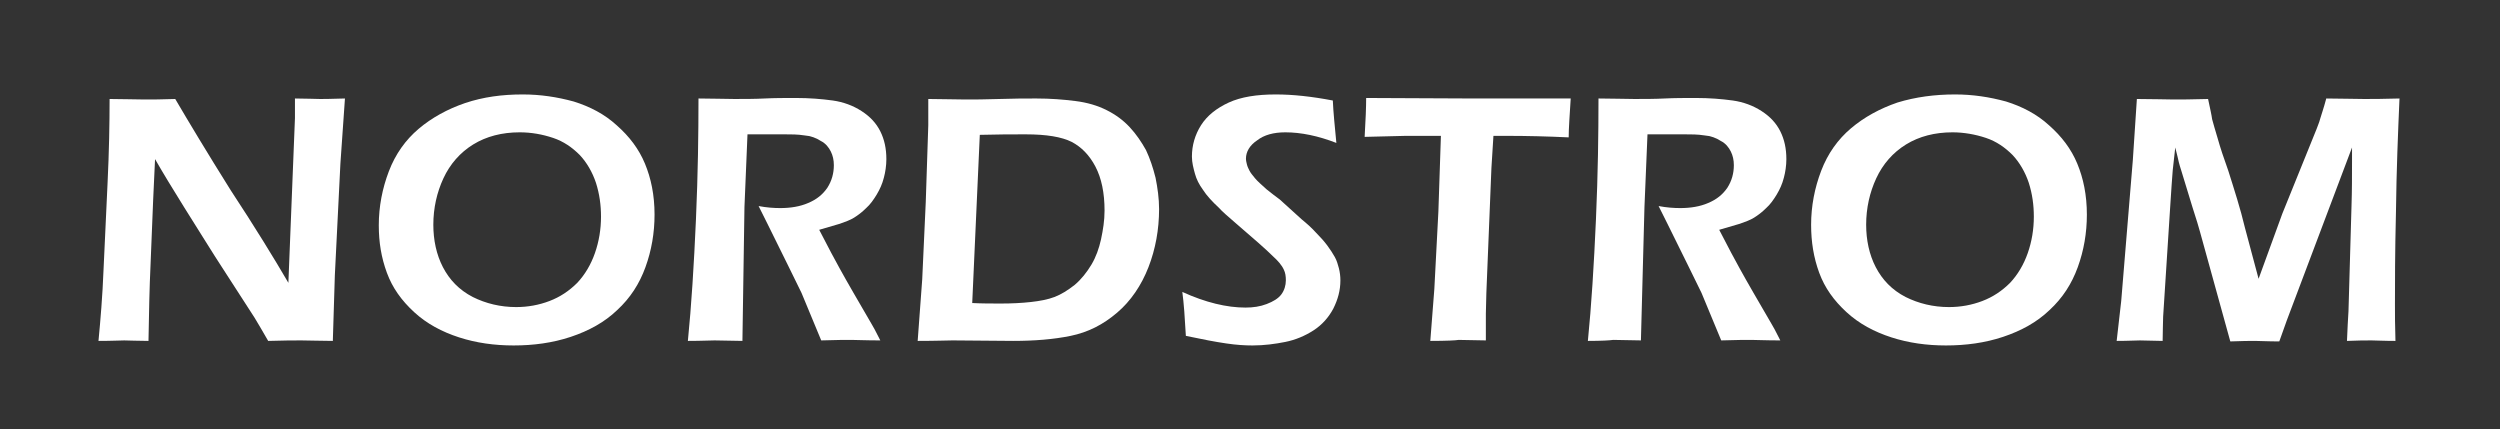 <?xml version="1.0" encoding="utf-8"?>
<!-- Generator: Adobe Illustrator 19.0.0, SVG Export Plug-In . SVG Version: 6.00 Build 0)  -->
<svg version="1.1" id="Layer_1" xmlns="http://www.w3.org/2000/svg" xmlns:xlink="http://www.w3.org/1999/xlink" x="0px" y="0px"
	 viewBox="0 0 495 85" style="enable-background:new 0 0 495 85;" xml:space="preserve">
<rect x="0" y="0" width="495" height="85" fill="#333333" stroke="none"/>
<style type="text/css">
	.st0{fill:#FFFFFF;}
</style>
<g id="XMLID_15_">
	<path id="XMLID_16_" class="st0" d="M19.5,67.5c0.4-4.2,0.8-8.9,1-14.1l0.8-17.2c0.3-6.2,0.4-11.8,0.4-16.6c2.7,0,5,0.1,6.9,0.1
		c1.4,0,3.5,0,6.1-0.1c2.7,4.6,6.3,10.6,11,18.1C50.5,45,54.3,51.2,57.1,56l1.3-32.6c0-0.8,0-2.1,0-3.9c2.2,0,3.9,0.1,5,0.1
		c0.4,0,2.1,0,4.9-0.1l-0.9,12.9l-1.1,22.1l-0.4,13c-2.4,0-4.5-0.1-6.2-0.1c-1.4,0-3.6,0-6.6,0.1c-1.2-2.1-2.1-3.6-2.7-4.6
		c-1-1.5-3-4.7-6.2-9.6c-2.1-3.2-4.6-7.3-7.7-12.2c-2.3-3.7-4.2-6.8-5.8-9.6c-0.2,3.8-0.5,10.8-0.9,21.1c-0.2,4.2-0.3,9.2-0.4,14.9
		c-2.2,0-3.8-0.1-4.8-0.1C23.9,67.4,22.2,67.5,19.5,67.5z"/>
	<path id="XMLID_18_" class="st0" d="M103.5,18.7c3.5,0,6.8,0.5,10.1,1.4c3.2,1,6.1,2.5,8.5,4.7c2.5,2.2,4.4,4.7,5.6,7.6
		s1.9,6.2,1.9,10.1c0,3.6-0.6,7.1-1.8,10.4c-1.2,3.3-3,6.1-5.6,8.5c-2.5,2.4-5.6,4.1-9.2,5.3s-7.4,1.7-11.3,1.7
		c-3.8,0-7.4-0.5-10.8-1.6s-6.4-2.7-8.9-5s-4.3-4.8-5.4-7.8S75,48,75,44.6c0-3.7,0.7-7.3,2-10.7c1.3-3.4,3.3-6.2,5.9-8.4
		c2.6-2.2,5.7-3.9,9.2-5.1C95.7,19.2,99.4,18.7,103.5,18.7z M102.9,26.2c-3.5,0-6.6,0.8-9.2,2.4c-2.6,1.6-4.6,3.9-5.9,6.7
		c-1.3,2.8-2,5.9-2,9.2c0,3,0.6,5.9,1.9,8.4s3.2,4.5,5.9,5.9c2.6,1.3,5.5,2,8.6,2c2.3,0,4.5-0.4,6.6-1.2c2.1-0.8,3.9-2,5.5-3.6
		c1.5-1.6,2.7-3.6,3.5-5.9c0.8-2.3,1.2-4.7,1.2-7.2c0-2.3-0.3-4.5-1-6.7c-0.7-2.1-1.8-4-3.2-5.5c-1.5-1.5-3.2-2.7-5.3-3.4
		S105.2,26.2,102.9,26.2z"/>
	<path id="XMLID_21_" class="st0" d="M136.2,67.5c0.7-7,1.2-15,1.6-24.1c0.4-9.1,0.5-17,0.5-23.9c2.8,0,5.2,0.1,7.1,0.1
		c2,0,4,0,6-0.1c2-0.1,4-0.1,6.2-0.1c2.7,0,5.1,0.2,7.3,0.5c2.1,0.3,4,1,5.7,2.1c1.7,1.1,2.9,2.4,3.7,4c0.8,1.6,1.2,3.4,1.2,5.5
		c0,1.3-0.2,2.6-0.5,3.7c-0.3,1.2-0.8,2.3-1.4,3.3c-0.6,1-1.3,2-2.1,2.7c-0.8,0.8-1.6,1.4-2.4,1.9s-1.7,0.8-2.8,1.2
		c-1,0.3-2.4,0.7-4.1,1.2l2.4,4.6c0.8,1.5,2.2,4.1,4.4,7.9l3.6,6.2c0.2,0.3,0.8,1.4,1.7,3.2c-2.9,0-4.8-0.1-5.7-0.1
		c-1.1,0-3.1,0-6,0.1l-3.9-9.4c-0.7-1.4-1.5-3.1-2.5-5.1l-4.2-8.5c-0.4-0.8-1-2-1.8-3.6c1.6,0.3,3,0.4,4.3,0.4c2,0,3.9-0.3,5.5-1
		c1.7-0.7,2.9-1.7,3.8-3c0.9-1.4,1.3-2.9,1.3-4.5c0-1-0.2-1.9-0.6-2.7s-1-1.6-2-2.1c-0.9-0.6-2-1-3.3-1.1c-1.3-0.2-2.5-0.2-3.8-0.2
		c-0.7,0-1.7,0-2.9,0c-1.2,0-2.7,0-4.5,0l-0.6,14.4L147,67.5l-5.5-0.1C140.6,67.4,138.9,67.5,136.2,67.5z"/>
	<path id="XMLID_23_" class="st0" d="M181.7,67.5l0.9-12.2l0.7-15.3l0.5-15.2c0-0.7,0-2.4,0-5.2c2.6,0,5.1,0.1,7.3,0.1
		c1.7,0,4,0,6.8-0.1c2.8-0.1,5.2-0.1,7.3-0.1c2.8,0,5.3,0.2,7.7,0.5c2.4,0.3,4.4,0.9,6.2,1.8c1.8,0.9,3.3,2,4.6,3.4
		c1.3,1.4,2.3,2.9,3.2,4.5c0.8,1.7,1.4,3.5,1.9,5.5c0.4,2,0.7,4.1,0.7,6.2c0,4-0.7,7.9-2.1,11.5c-1.4,3.6-3.5,6.7-6.2,9
		c-2.8,2.4-5.8,3.9-9.2,4.6c-3.4,0.7-7.2,1-11.4,1l-12-0.1C187.7,67.4,185.4,67.5,181.7,67.5z M192.5,60c1.9,0.1,3.8,0.1,5.7,0.1
		c2.1,0,4.1-0.1,5.9-0.3c1.8-0.2,3.4-0.5,4.7-1c1.3-0.5,2.6-1.3,4-2.4c1.3-1.1,2.4-2.5,3.3-4s1.5-3.2,1.9-5c0.4-1.9,0.7-3.7,0.7-5.7
		c0-3.5-0.6-6.4-1.8-8.7c-1.2-2.3-2.8-3.9-4.7-4.9c-2-1-5-1.5-9.1-1.5c-2.6,0-5.7,0-9.1,0.1L192.5,60z"/>
	<path id="XMLID_26_" class="st0" d="M234.8,66.5c-0.2-3.6-0.4-6.5-0.7-8.7c4.6,2.1,8.8,3.1,12.5,3.1c1.5,0,2.9-0.2,4.2-0.7
		s2.3-1.1,2.9-1.9c0.6-0.8,0.9-1.8,0.9-2.8c0-0.8-0.1-1.5-0.4-2.1c-0.4-0.9-1.2-1.8-2.2-2.7c-1.3-1.3-3.7-3.4-7.2-6.4
		c-1.6-1.4-2.8-2.4-3.4-3.1c-1.4-1.3-2.5-2.5-3.2-3.6c-0.8-1.1-1.3-2.1-1.6-3.2S236,32.2,236,31c0-2.2,0.6-4.3,1.8-6.2
		s3.1-3.4,5.5-4.5s5.5-1.6,9.3-1.6c3.4,0,7.1,0.4,11.3,1.2c0.1,2.4,0.4,5.2,0.7,8.4c-3.6-1.4-7-2.1-10.1-2.1c-2.3,0-4.2,0.5-5.6,1.6
		c-1.5,1-2.2,2.3-2.2,3.6c0,0.4,0.1,0.8,0.2,1.2c0.1,0.4,0.3,0.8,0.5,1.2c0.2,0.4,0.6,0.9,1.1,1.5c0.5,0.6,1.3,1.3,2.3,2.2
		c1,0.8,1.9,1.5,2.6,2l4.3,3.9c1.1,0.9,2.1,1.8,2.9,2.7c0.9,0.9,1.6,1.7,2.2,2.5c0.6,0.8,1.1,1.6,1.5,2.3c0.4,0.7,0.6,1.5,0.8,2.2
		c0.2,0.8,0.3,1.6,0.3,2.4c0,2-0.5,3.8-1.4,5.6c-0.9,1.7-2.2,3.2-3.9,4.3s-3.6,1.9-5.6,2.3s-4.2,0.7-6.5,0.7c-1.5,0-3.2-0.1-5.2-0.4
		C240.7,67.7,238.1,67.2,234.8,66.5z"/>
	<path id="XMLID_28_" class="st0" d="M283.2,67.5l0.8-10.3l0.8-15.3l0.5-15h-2.5l-2.3,0l-2.2,0l-8.1,0.2c0.2-3.4,0.3-5.9,0.3-7.7
		c6.7,0,13.8,0.1,21.2,0.1l12.6,0l6.7,0c-0.2,3.3-0.4,5.9-0.4,7.7c-4.2-0.2-8.3-0.3-12.2-0.3h-2.7l-0.4,6.4l-1,24.7l-0.1,4.1
		c0,1.7,0,3.5,0,5.3l-5.4-0.1C288.3,67.4,286.4,67.5,283.2,67.5z"/>
	<path id="XMLID_30_" class="st0" d="M314.4,67.5c0.7-7,1.2-15,1.6-24.1s0.5-17,0.5-23.9c2.8,0,5.2,0.1,7.1,0.1c2,0,4,0,6-0.1
		s4-0.1,6.2-0.1c2.7,0,5.1,0.2,7.3,0.5c2.1,0.3,4,1,5.7,2.1c1.7,1.1,2.9,2.4,3.7,4c0.8,1.6,1.2,3.4,1.2,5.5c0,1.3-0.2,2.6-0.5,3.7
		c-0.3,1.2-0.8,2.3-1.4,3.3c-0.6,1-1.3,2-2.1,2.7c-0.8,0.8-1.6,1.4-2.4,1.9s-1.7,0.8-2.8,1.2c-1,0.3-2.4,0.7-4.1,1.2l2.4,4.6
		c0.8,1.5,2.2,4.1,4.4,7.9l3.6,6.2c0.2,0.3,0.8,1.4,1.7,3.2c-2.9,0-4.8-0.1-5.7-0.1c-1.1,0-3.1,0-6,0.1l-3.9-9.4
		c-0.7-1.4-1.5-3.1-2.5-5.1l-4.2-8.5c-0.4-0.8-1-2-1.8-3.6c1.6,0.3,3,0.4,4.3,0.4c2,0,3.9-0.3,5.5-1c1.7-0.7,2.9-1.7,3.8-3
		c0.9-1.4,1.3-2.9,1.3-4.5c0-1-0.2-1.9-0.6-2.7s-1-1.6-2-2.1c-0.9-0.6-2-1-3.3-1.1c-1.3-0.2-2.5-0.2-3.8-0.2c-0.7,0-1.7,0-2.9,0
		c-1.2,0-2.7,0-4.5,0l-0.6,14.4l-0.7,26.4l-5.5-0.1C318.8,67.4,317,67.5,314.4,67.5z"/>
	<path id="XMLID_32_" class="st0" d="M387.1,18.7c3.5,0,6.8,0.5,10.1,1.4c3.2,1,6.1,2.5,8.5,4.7c2.5,2.2,4.4,4.7,5.6,7.6
		s1.9,6.2,1.9,10.1c0,3.6-0.6,7.1-1.8,10.4c-1.2,3.3-3,6.1-5.6,8.5c-2.5,2.4-5.6,4.1-9.2,5.3s-7.4,1.7-11.3,1.7
		c-3.8,0-7.4-0.5-10.8-1.6s-6.4-2.7-8.9-5s-4.3-4.8-5.4-7.8s-1.6-6.1-1.6-9.5c0-3.7,0.7-7.3,2-10.7c1.3-3.4,3.3-6.2,5.9-8.4
		c2.6-2.2,5.7-3.9,9.2-5.1C379.3,19.2,383.1,18.7,387.1,18.7z M386.6,26.2c-3.5,0-6.6,0.8-9.2,2.4c-2.6,1.6-4.6,3.9-5.9,6.7
		c-1.3,2.8-2,5.9-2,9.2c0,3,0.6,5.9,1.9,8.4s3.2,4.5,5.9,5.9c2.6,1.3,5.5,2,8.6,2c2.3,0,4.5-0.4,6.6-1.2c2.1-0.8,3.9-2,5.5-3.6
		c1.5-1.6,2.7-3.6,3.5-5.9c0.8-2.3,1.2-4.7,1.2-7.2c0-2.3-0.3-4.5-1-6.7c-0.7-2.1-1.8-4-3.2-5.5c-1.5-1.5-3.2-2.7-5.3-3.4
		S388.8,26.2,386.6,26.2z"/>
	<path id="XMLID_35_" class="st0" d="M419.1,67.5l0.9-7.9l2.3-27.9l0.8-12.1c3.3,0,5.8,0.1,7.3,0.1c1.2,0,3.5,0,6.8-0.1
		c0.4,1.9,0.7,3.2,0.8,4c0.2,0.8,0.6,2.1,1.1,3.8c0.5,1.8,1.2,3.9,2.1,6.4c1.2,3.8,2.4,7.5,3.3,11.3l2.7,10.1l4.7-12.9l6.8-16.8
		c0.2-0.6,0.5-1.2,0.7-2c0.2-0.7,0.7-2.1,1.2-4c2.8,0,5.3,0.1,7.5,0.1c1.5,0,3.8,0,7-0.1c-0.3,6.8-0.6,14.2-0.7,22.4
		c-0.2,8.2-0.2,14.3-0.2,18.3c0,1.9,0,4.4,0.1,7.3c-2.3,0-3.9-0.1-4.7-0.1c-1.2,0-2.8,0-4.9,0.1c0.1-2.4,0.2-4.4,0.3-5.9l0.6-20.9
		c0.1-3,0.1-5.9,0.1-8.7l0-2.8l-12.9,34.2l-1.5,4.2c-2.3,0-3.8-0.1-4.7-0.1c-1.1,0-2.7,0-5,0.1l-6-21.7c-0.2-0.8-0.7-2.4-1.5-4.9
		l-2.2-7.2c-0.2-0.7-0.4-1.2-0.5-1.7c-0.1-0.4-0.3-1.4-0.7-2.9l-0.5,4.5c-0.1,1.4-0.3,3.8-0.5,7.2l-1.4,21.8c0,1.1-0.1,2.7-0.1,4.8
		l-4.5-0.1C422.9,67.4,421.4,67.5,419.1,67.5z"/>
</g>
</svg>
